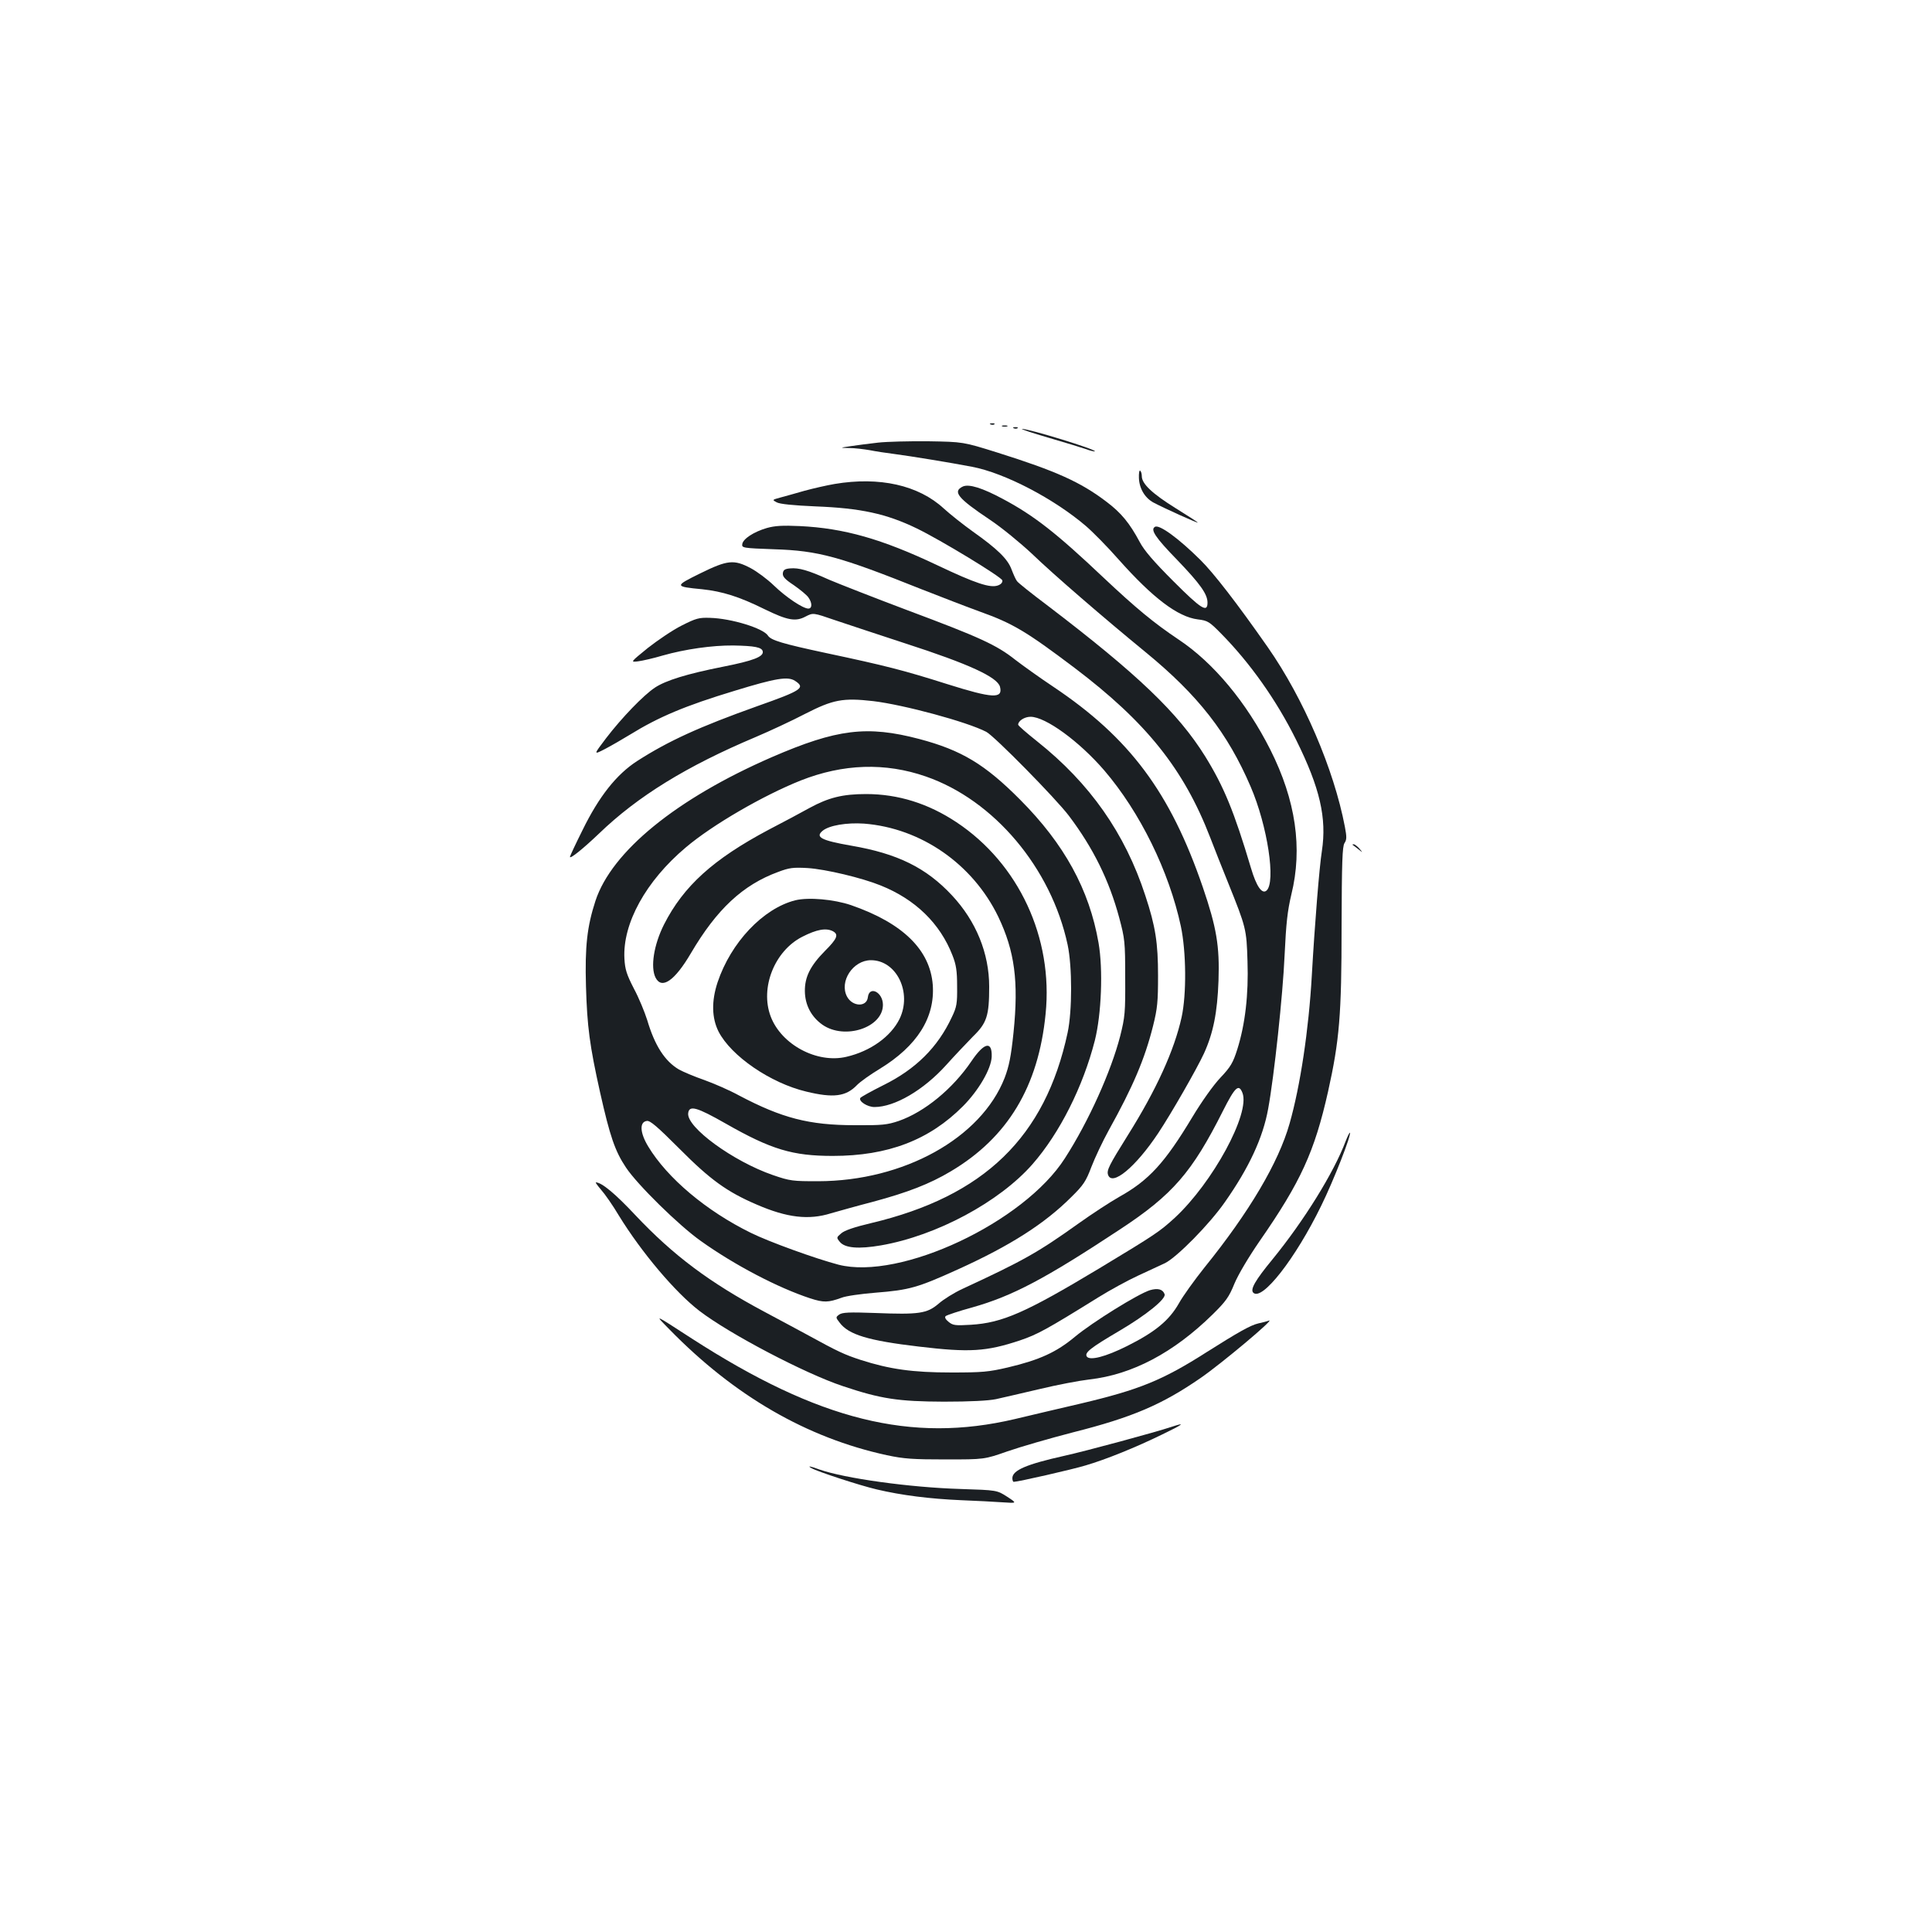 <?xml version="1.0" standalone="no"?>
<!DOCTYPE svg PUBLIC "-//W3C//DTD SVG 20010904//EN"
 "http://www.w3.org/TR/2001/REC-SVG-20010904/DTD/svg10.dtd">
<svg version="1.0" xmlns="http://www.w3.org/2000/svg"
 width="1000pt" height="1000pt" viewBox="0 0 1000 1000"
 preserveAspectRatio="xMidYMid meet">
<g transform="translate(0,1000) scale(0.1,-0.1)"
fill="#1b1f23" stroke="none">
<path d="M5128 7803 c7 -3 16 -2 19 1 4 3 -2 6 -13 5 -11 0 -14 -3 -6 -6z"/>
<path d="M5188 7793 c6 -2 18 -2 25 0 6 3 1 5 -13 5 -14 0 -19 -2 -12 -5z"/>
<path d="M5248 7783 c7 -3 16 -2 19 1 4 3 -2 6 -13 5 -11 0 -14 -3 -6 -6z"/>
<path d="M5425 7735 c83 -24 170 -51 194 -59 24 -9 46 -14 48 -12 9 9 -342
117 -377 116 -8 -1 53 -21 135 -45z"/>
<path d="M4545 7709 c-44 -5 -107 -13 -140 -18 -60 -9 -60 -9 -9 -10 28 0 76
-6 105 -11 30 -6 88 -15 129 -20 84 -11 286 -44 401 -66 169 -32 424 -165 590
-307 36 -31 112 -108 169 -173 177 -199 306 -297 410 -310 51 -6 60 -12 120
-73 150 -152 287 -345 389 -551 123 -248 159 -404 133 -575 -13 -81 -37 -379
-52 -643 -16 -283 -60 -574 -115 -767 -57 -202 -209 -459 -441 -746 -51 -64
-111 -147 -132 -185 -50 -88 -122 -148 -268 -221 -112 -56 -194 -77 -209 -54
-12 20 20 45 168 132 141 83 243 166 235 190 -9 26 -35 33 -76 21 -61 -19
-298 -166 -388 -241 -96 -80 -183 -120 -348 -159 -99 -23 -131 -26 -291 -26
-202 0 -320 17 -470 65 -85 28 -116 42 -280 132 -39 21 -137 74 -218 117 -285
152 -472 292 -669 501 -104 111 -174 169 -204 169 -3 0 9 -17 27 -38 19 -21
61 -81 93 -135 117 -190 291 -396 416 -492 155 -119 546 -324 741 -389 199
-67 289 -80 524 -81 138 0 231 5 270 13 33 7 134 31 225 52 91 22 207 44 259
50 221 25 435 138 637 336 69 68 85 90 113 159 20 48 73 137 130 220 214 308
285 464 355 775 59 265 70 398 70 850 1 339 4 419 15 436 12 18 12 32 2 85
-57 298 -214 664 -399 929 -160 229 -281 385 -349 452 -113 112 -213 185 -235
171 -25 -14 2 -55 115 -171 119 -124 157 -177 157 -221 0 -54 -32 -34 -176
110 -103 103 -152 160 -175 204 -52 97 -95 150 -172 208 -134 102 -261 159
-566 255 -176 55 -176 55 -356 58 -99 1 -216 -2 -260 -7z"/>
<path d="M5895 7526 c2 -55 31 -103 75 -127 54 -29 230 -108 230 -104 0 2 -51
35 -114 74 -122 76 -176 127 -176 166 0 13 -4 26 -9 29 -4 3 -7 -14 -6 -38z"/>
<path d="M4320 7495 c-41 -7 -111 -23 -155 -35 -44 -13 -100 -28 -125 -35 -44
-12 -44 -12 -20 -25 16 -9 86 -16 200 -21 235 -9 368 -38 525 -114 124 -60
440 -252 443 -269 2 -10 -6 -20 -22 -26 -40 -15 -116 10 -316 105 -287 136
-482 191 -710 202 -89 4 -128 2 -171 -10 -68 -20 -123 -56 -127 -83 -3 -20 2
-21 165 -27 229 -7 340 -38 763 -207 107 -42 242 -94 300 -115 173 -62 240
-102 492 -292 371 -281 565 -523 702 -878 21 -55 63 -161 93 -235 93 -231 95
-239 100 -405 6 -173 -12 -327 -53 -457 -22 -69 -34 -90 -88 -147 -36 -38 -97
-124 -145 -204 -142 -236 -224 -326 -378 -412 -46 -26 -141 -88 -211 -138
-213 -152 -287 -193 -602 -339 -41 -19 -96 -53 -122 -76 -60 -51 -101 -57
-329 -48 -135 5 -169 3 -185 -8 -19 -14 -19 -15 2 -42 46 -62 147 -93 411
-124 261 -31 347 -26 522 32 91 31 137 56 406 223 61 38 153 88 205 112 52 24
115 53 140 65 61 30 230 201 310 316 125 178 197 333 224 483 31 169 76 589
85 794 8 169 15 230 35 315 59 239 23 488 -109 750 -123 244 -294 450 -475
570 -128 86 -218 160 -388 320 -243 230 -360 322 -524 409 -103 55 -172 77
-204 63 -55 -26 -28 -60 141 -173 60 -40 156 -119 215 -174 113 -109 374 -334
590 -511 272 -223 424 -418 543 -695 88 -204 132 -497 82 -539 -23 -19 -52 22
-80 117 -87 292 -140 421 -237 578 -141 226 -349 425 -819 783 -80 60 -150
116 -155 124 -6 7 -18 34 -28 60 -20 55 -74 107 -201 197 -49 35 -117 89 -150
119 -131 121 -333 166 -565 127z m2111 -3152 c41 -106 -154 -464 -350 -646
-79 -72 -98 -85 -391 -262 -381 -229 -501 -282 -665 -292 -81 -5 -93 -3 -115
15 -16 13 -22 24 -15 30 6 5 68 26 138 45 208 59 375 147 763 403 274 180 374
296 534 614 63 125 82 142 101 93z"/>
<path d="M3624 7032 c-134 -66 -134 -68 11 -82 103 -11 191 -38 322 -103 119
-58 161 -66 213 -38 39 20 39 20 152 -19 62 -21 226 -75 363 -120 331 -107
478 -175 491 -225 16 -63 -38 -60 -273 14 -224 71 -317 95 -628 161 -224 48
-285 66 -300 90 -24 38 -189 89 -300 92 -57 2 -72 -2 -147 -40 -46 -23 -124
-76 -175 -116 -91 -74 -91 -74 -50 -69 23 3 80 16 127 30 116 33 257 53 365
52 111 -2 149 -9 153 -31 5 -27 -49 -48 -206 -79 -187 -37 -296 -71 -352 -108
-59 -39 -171 -155 -253 -262 -66 -87 -66 -87 -4 -55 34 18 91 51 127 73 149
92 286 150 544 228 212 65 274 75 311 51 55 -36 37 -49 -195 -131 -300 -107
-460 -180 -622 -284 -107 -69 -198 -184 -283 -358 -36 -72 -65 -134 -65 -138
0 -13 67 41 150 120 201 194 455 350 811 500 73 31 189 85 256 120 145 74 195
84 353 66 158 -19 485 -107 585 -159 41 -21 361 -346 428 -435 126 -167 208
-334 260 -527 29 -109 31 -124 31 -310 1 -181 -1 -203 -26 -303 -47 -182 -163
-441 -286 -632 -212 -332 -852 -633 -1172 -551 -118 31 -359 118 -454 165
-230 113 -432 283 -531 447 -43 71 -46 127 -7 132 17 3 54 -29 170 -145 158
-159 245 -222 399 -288 157 -68 269 -81 384 -45 35 10 134 38 219 60 178 48
292 92 401 157 295 175 454 439 491 815 40 394 -139 778 -461 992 -146 97
-302 146 -468 146 -121 0 -194 -18 -293 -72 -41 -23 -137 -74 -212 -113 -286
-152 -440 -291 -541 -490 -53 -105 -71 -221 -44 -275 32 -63 99 -17 183 126
134 228 269 354 452 421 58 22 78 24 152 20 94 -6 282 -51 378 -90 180 -72
308 -197 372 -362 19 -48 24 -80 24 -160 1 -89 -2 -107 -27 -159 -73 -157
-187 -270 -355 -353 -62 -31 -116 -61 -119 -66 -10 -17 37 -47 73 -47 105 0
255 88 372 218 42 47 105 113 138 147 72 70 84 107 84 258 0 173 -68 339 -192
472 -134 144 -283 217 -523 258 -154 27 -187 44 -147 77 34 28 125 43 214 37
295 -23 563 -209 695 -482 85 -178 106 -334 79 -599 -13 -125 -23 -174 -46
-235 -122 -312 -522 -534 -965 -535 -132 0 -145 1 -235 32 -205 71 -447 247
-438 320 5 43 44 32 195 -54 235 -134 346 -167 553 -167 286 0 500 82 675 258
81 82 145 192 148 255 3 84 -39 75 -105 -23 -97 -143 -242 -262 -376 -309 -60
-20 -85 -23 -227 -22 -238 0 -378 37 -600 154 -49 27 -130 62 -180 80 -49 17
-109 42 -132 55 -72 43 -124 123 -163 255 -13 41 -43 115 -69 163 -38 74 -46
100 -49 155 -10 182 111 402 318 576 138 117 401 269 594 346 220 87 438 94
648 21 353 -122 649 -474 734 -871 24 -113 24 -342 0 -455 -116 -541 -432
-847 -1018 -986 -85 -20 -138 -38 -154 -53 -25 -21 -25 -22 -7 -44 26 -32 97
-38 213 -18 288 50 613 225 784 420 141 161 262 402 323 641 34 136 43 367 19
505 -48 276 -177 511 -406 741 -182 183 -303 256 -522 314 -270 71 -426 52
-763 -94 -494 -215 -829 -488 -913 -744 -43 -132 -55 -235 -49 -442 6 -208 19
-307 73 -549 51 -227 77 -304 134 -389 59 -89 274 -300 387 -380 175 -125 399
-242 566 -297 71 -23 94 -22 163 3 22 9 101 20 175 26 177 14 218 26 428 121
271 123 448 236 587 375 62 61 75 81 103 155 18 47 58 132 90 190 125 225 186
368 229 539 23 92 26 127 26 261 0 169 -13 255 -66 415 -105 322 -287 581
-560 798 -54 43 -98 81 -98 86 0 20 33 41 64 41 78 0 253 -128 382 -278 185
-216 335 -522 396 -806 28 -132 30 -352 4 -471 -38 -172 -131 -376 -279 -612
-97 -155 -109 -180 -102 -203 20 -63 143 39 260 215 69 104 200 333 237 413
48 106 69 211 75 377 6 178 -10 274 -81 482 -169 493 -379 774 -775 1039 -69
46 -157 109 -196 139 -97 77 -185 117 -557 256 -178 67 -361 139 -408 159
-108 49 -156 62 -200 58 -27 -2 -36 -8 -38 -25 -2 -17 10 -31 57 -62 33 -23
67 -51 75 -63 21 -29 20 -58 0 -58 -28 0 -116 59 -179 120 -33 32 -87 72 -119
89 -87 46 -120 43 -262 -27z"/>
<path d="M7001 5627 c2 -1 15 -11 29 -22 25 -20 25 -20 6 3 -11 12 -24 22 -29
22 -6 0 -8 -1 -6 -3z"/>
<path d="M4116 5340 c-166 -42 -333 -218 -402 -425 -32 -97 -30 -184 5 -254
65 -127 269 -267 454 -311 140 -34 205 -26 262 33 17 18 71 56 119 85 193 118
286 265 274 434 -14 182 -155 320 -423 413 -88 30 -220 42 -289 25z m195 -160
c31 -17 23 -38 -41 -102 -76 -77 -105 -135 -104 -209 1 -71 33 -132 91 -173
115 -80 313 -15 313 103 0 66 -71 101 -78 39 -6 -52 -80 -49 -108 4 -41 78 31
188 124 188 133 0 214 -168 148 -304 -45 -91 -150 -167 -275 -196 -152 -36
-337 63 -392 209 -56 148 20 339 163 412 76 39 124 47 159 29z"/>
<path d="M6965 4093 c-61 -162 -215 -411 -380 -613 -88 -107 -115 -154 -98
-171 45 -45 218 176 352 451 64 130 157 368 148 377 -2 2 -12 -18 -22 -44z"/>
<path d="M3465 3119 c337 -345 711 -561 1125 -651 89 -19 135 -22 305 -22 200
0 200 0 320 42 66 23 218 67 338 98 309 78 462 144 662 282 107 74 384 306
354 297 -13 -5 -38 -11 -56 -15 -40 -9 -105 -46 -268 -149 -229 -146 -348
-194 -652 -266 -103 -24 -257 -60 -340 -80 -536 -126 -1015 -7 -1671 416 -204
132 -195 128 -117 48z"/>
<path d="M6065 2615 c-87 -29 -446 -126 -555 -150 -197 -44 -270 -75 -270
-116 0 -10 3 -19 7 -19 22 0 303 64 372 85 106 31 261 94 396 160 110 53 125
65 50 40z"/>
<path d="M4200 2401 c31 -18 248 -89 337 -110 131 -31 277 -49 438 -56 77 -3
174 -8 215 -11 75 -5 75 -5 23 29 -53 34 -53 34 -240 40 -265 8 -601 55 -732
101 -48 18 -64 20 -41 7z"/>
</g>
</svg>
